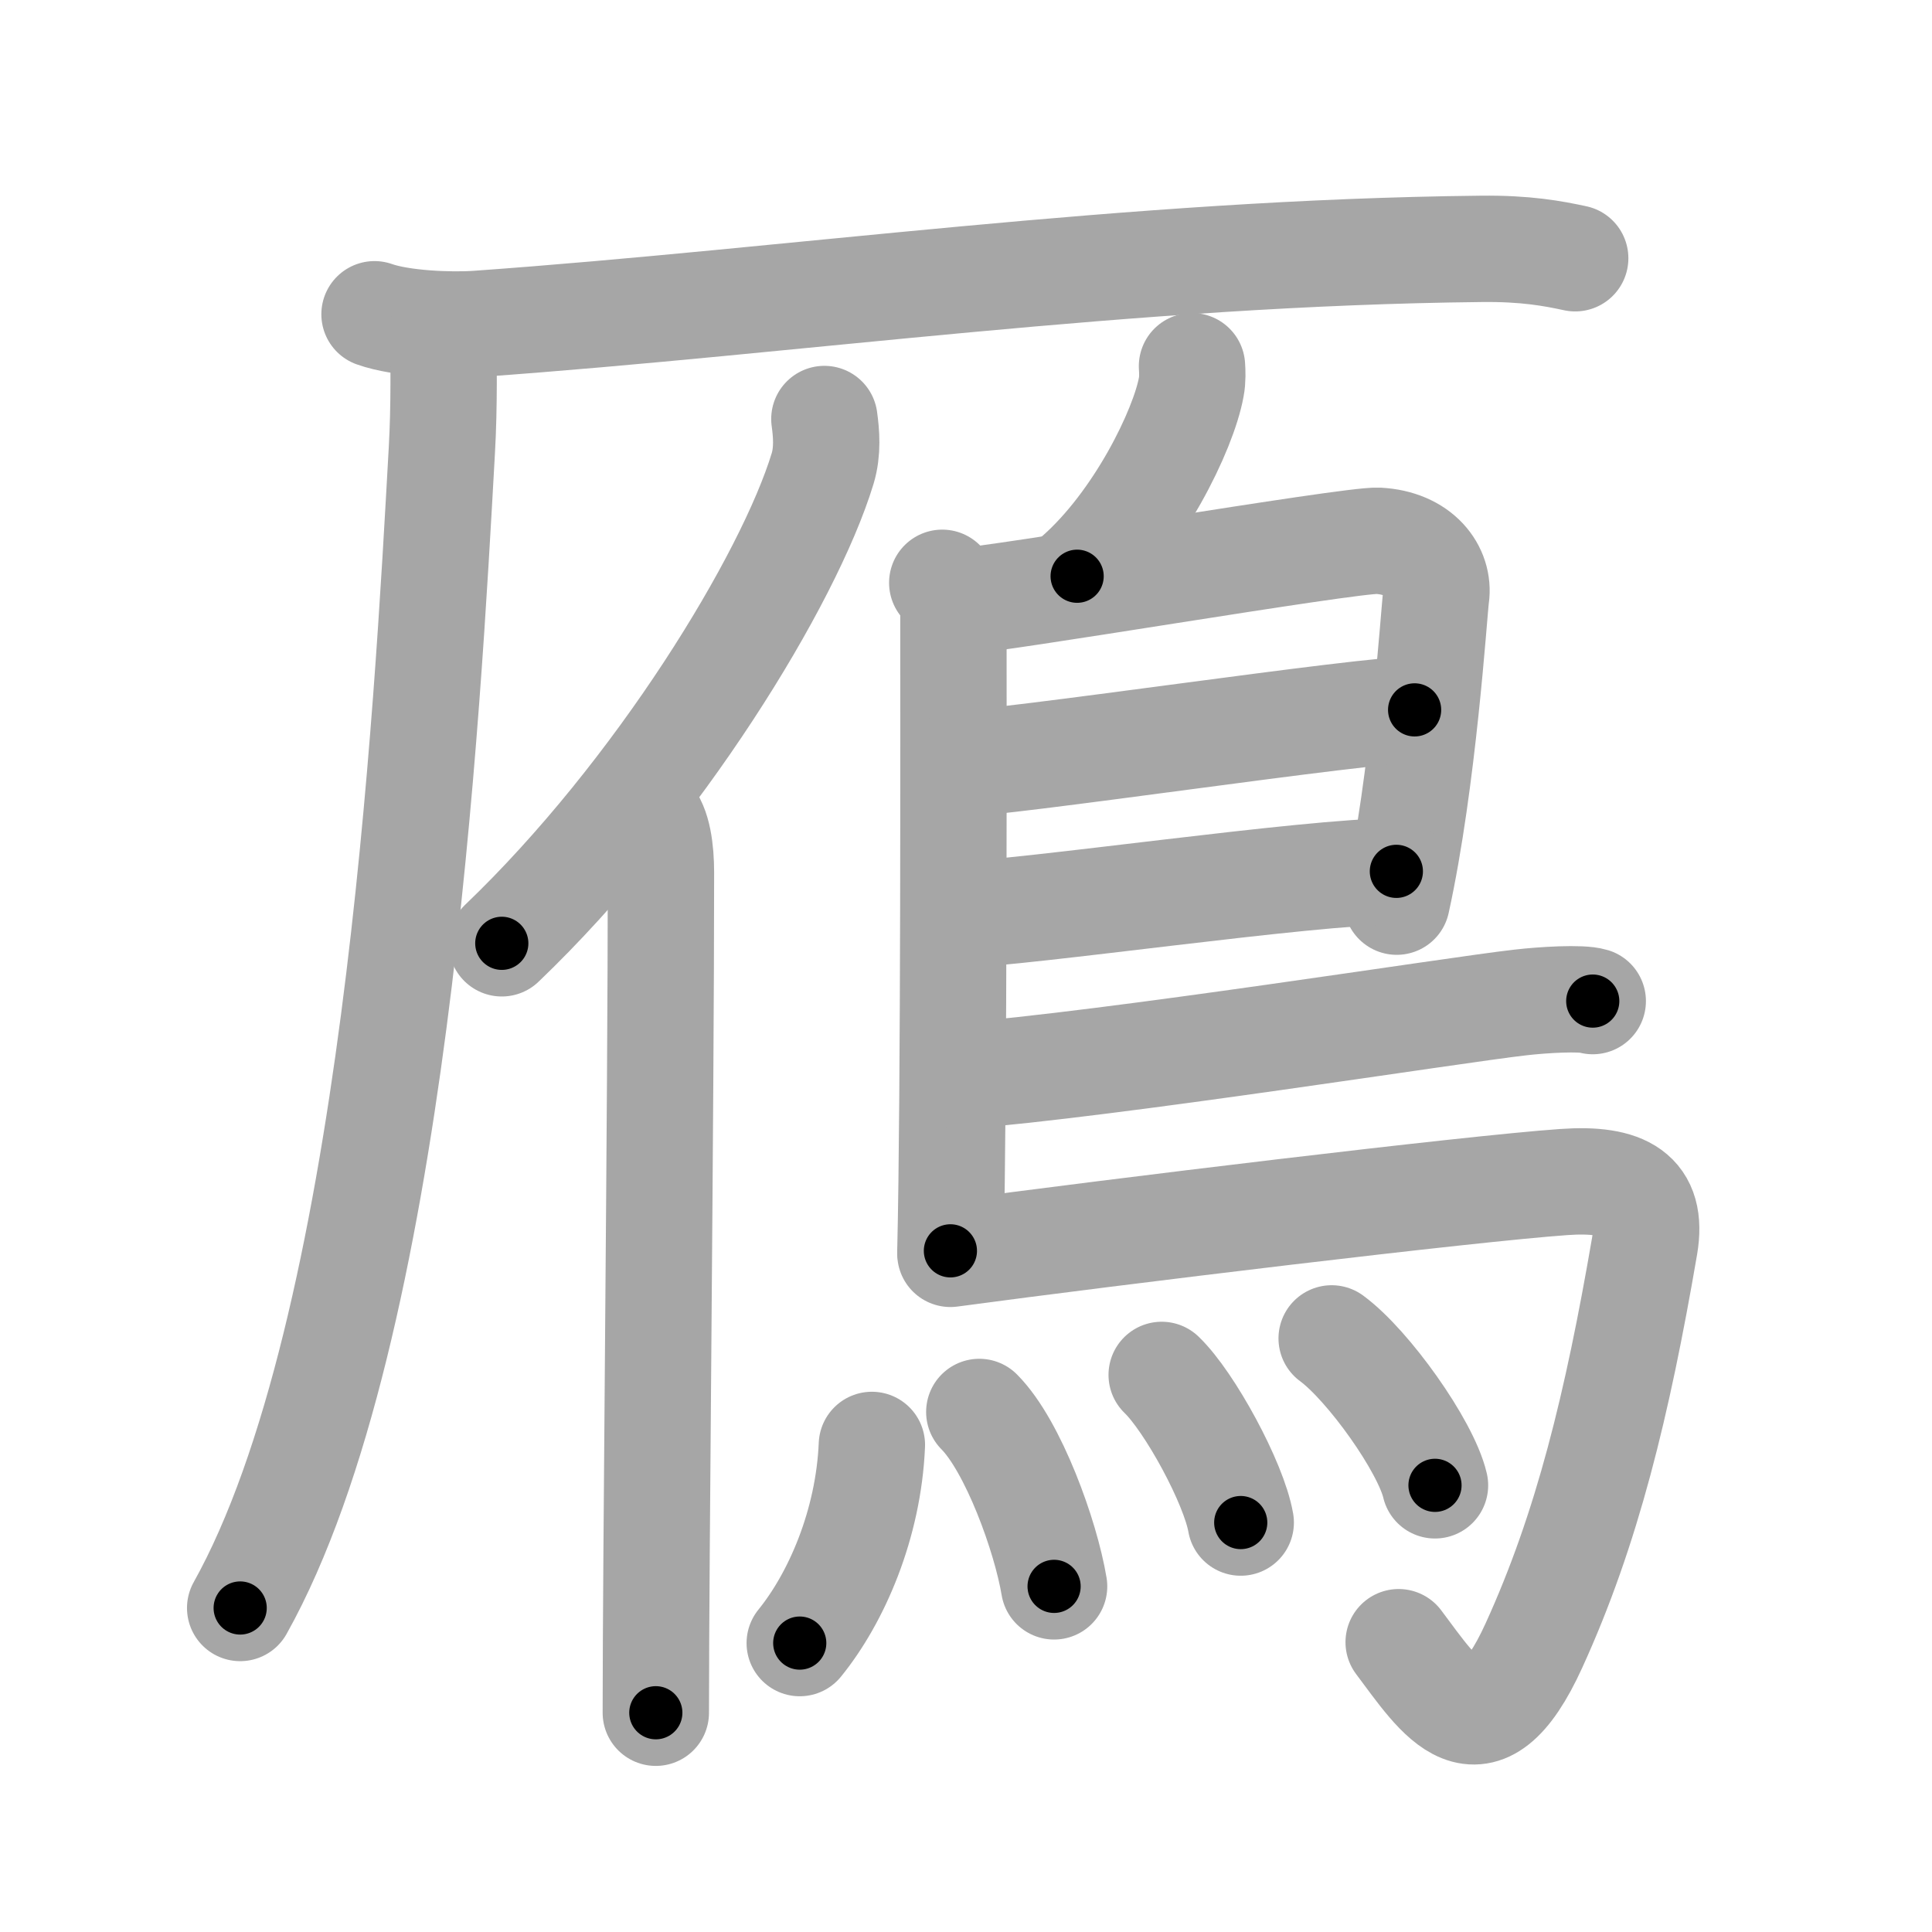 <svg xmlns="http://www.w3.org/2000/svg" viewBox="0 0 109 109" id="9d08"><g fill="none" stroke="#a6a6a6" stroke-width="6" stroke-linecap="round" stroke-linejoin="round"><g><g><path d="M21.13,17.73c1.52,0.54,4.3,0.65,5.82,0.54c17.8-1.27,36.8-4.02,56.61-4.23c2.53-0.03,4.05,0.26,5.31,0.53" /><path d="M25,18.5c0.03,1.71,0.07,4.42-0.07,6.88c-0.81,14.51-2.64,49.71-11.38,65.34" /></g><g><g><path d="M46.51,23.64c0.11,0.8,0.2,1.81-0.1,2.8c-1.9,6.24-9.25,18.31-18.1,26.78" /><path d="M36.53,46c0.59,0.61,0.76,1.97,0.76,3.23c0,13.02-0.29,38.65-0.29,47.4" /></g><g><path d="M67.25,20.66c0.02,0.29,0.04,0.76-0.04,1.17c-0.44,2.43-2.98,7.65-6.44,10.68" /><path d="M53.16,32.88c0.35,0.34,0.63,0.8,0.63,1.35c0,5.67,0.04,27.43-0.17,36.34" /><path d="M54.22,33.91c1.62,0,21.95-3.48,23.53-3.4c2.34,0.12,3.48,1.69,3.27,3.15C80.9,34.56,80.31,44,78.8,50.87" /><path d="M53.98,43.08c1.99,0.1,23.58-3.15,25.83-3.03" /><path d="M53.89,51.62c4.05-0.11,19.85-2.45,24.89-2.46" /><path d="M54.11,60.71c8.56-0.66,27.98-3.74,31.65-4.15c1.28-0.15,3.45-0.28,4.1-0.08" /><path d="M53.62,70.74c9.52-1.28,29.31-3.68,34.59-4.05c3.43-0.25,5.07,0.68,4.58,3.58c-1.54,8.98-3.25,16-6.25,22.57c-3.04,6.67-5.29,2.92-7.63-0.19" /><g><path d="M49.19,81.52c-0.19,4.48-2,8.63-4.07,11.18" /><path d="M55.25,79.66c1.92,1.93,3.75,7.01,4.22,9.84" /><path d="M65.54,77.57c1.58,1.52,4.07,6.09,4.46,8.33" /><path d="M75.13,75.51c2.06,1.51,5.31,6.07,5.83,8.29" /></g></g></g></g></g><g fill="none" stroke="#000" stroke-width="3" stroke-linecap="round" stroke-linejoin="round"><path d="M21.13,17.73c1.52,0.54,4.3,0.65,5.82,0.54c17.8-1.27,36.8-4.02,56.61-4.23c2.53-0.03,4.05,0.26,5.31,0.53" stroke-dasharray="68.01" stroke-dashoffset="68.01"><animate attributeName="stroke-dashoffset" values="68.01;68.01;0" dur="0.511s" fill="freeze" begin="0s;9d08.click" /></path><path d="M25,18.5c0.03,1.71,0.07,4.42-0.07,6.88c-0.81,14.51-2.64,49.71-11.38,65.34" stroke-dasharray="73.636" stroke-dashoffset="73.636"><animate attributeName="stroke-dashoffset" values="73.636" fill="freeze" begin="9d08.click" /><animate attributeName="stroke-dashoffset" values="73.636;73.636;0" keyTimes="0;0.48;1" dur="1.065s" fill="freeze" begin="0s;9d08.click" /></path><path d="M46.51,23.64c0.11,0.8,0.2,1.81-0.1,2.8c-1.9,6.24-9.25,18.31-18.1,26.78" stroke-dasharray="35.406" stroke-dashoffset="35.406"><animate attributeName="stroke-dashoffset" values="35.406" fill="freeze" begin="9d08.click" /><animate attributeName="stroke-dashoffset" values="35.406;35.406;0" keyTimes="0;0.751;1" dur="1.419s" fill="freeze" begin="0s;9d08.click" /></path><path d="M36.53,46c0.59,0.61,0.76,1.97,0.76,3.23c0,13.02-0.29,38.65-0.29,47.4" stroke-dasharray="50.787" stroke-dashoffset="50.787"><animate attributeName="stroke-dashoffset" values="50.787" fill="freeze" begin="9d08.click" /><animate attributeName="stroke-dashoffset" values="50.787;50.787;0" keyTimes="0;0.736;1" dur="1.927s" fill="freeze" begin="0s;9d08.click" /></path><path d="M67.25,20.66c0.02,0.29,0.04,0.76-0.04,1.17c-0.44,2.43-2.98,7.65-6.44,10.68" stroke-dasharray="13.818" stroke-dashoffset="13.818"><animate attributeName="stroke-dashoffset" values="13.818" fill="freeze" begin="9d08.click" /><animate attributeName="stroke-dashoffset" values="13.818;13.818;0" keyTimes="0;0.875;1" dur="2.203s" fill="freeze" begin="0s;9d08.click" /></path><path d="M53.16,32.88c0.35,0.34,0.63,0.8,0.63,1.35c0,5.67,0.04,27.43-0.17,36.34" stroke-dasharray="37.873" stroke-dashoffset="37.873"><animate attributeName="stroke-dashoffset" values="37.873" fill="freeze" begin="9d08.click" /><animate attributeName="stroke-dashoffset" values="37.873;37.873;0" keyTimes="0;0.853;1" dur="2.582s" fill="freeze" begin="0s;9d08.click" /></path><path d="M54.22,33.91c1.62,0,21.95-3.48,23.53-3.4c2.34,0.12,3.48,1.69,3.27,3.15C80.9,34.56,80.31,44,78.8,50.87" stroke-dasharray="46.282" stroke-dashoffset="46.282"><animate attributeName="stroke-dashoffset" values="46.282" fill="freeze" begin="9d08.click" /><animate attributeName="stroke-dashoffset" values="46.282;46.282;0" keyTimes="0;0.848;1" dur="3.045s" fill="freeze" begin="0s;9d08.click" /></path><path d="M53.98,43.08c1.99,0.1,23.58-3.15,25.83-3.03" stroke-dasharray="26.016" stroke-dashoffset="26.016"><animate attributeName="stroke-dashoffset" values="26.016" fill="freeze" begin="9d08.click" /><animate attributeName="stroke-dashoffset" values="26.016;26.016;0" keyTimes="0;0.921;1" dur="3.305s" fill="freeze" begin="0s;9d08.click" /></path><path d="M53.89,51.62c4.05-0.11,19.85-2.45,24.89-2.46" stroke-dasharray="25.02" stroke-dashoffset="25.02"><animate attributeName="stroke-dashoffset" values="25.02" fill="freeze" begin="9d08.click" /><animate attributeName="stroke-dashoffset" values="25.02;25.02;0" keyTimes="0;0.93;1" dur="3.555s" fill="freeze" begin="0s;9d08.click" /></path><path d="M54.11,60.71c8.56-0.66,27.98-3.74,31.65-4.15c1.28-0.15,3.45-0.28,4.1-0.08" stroke-dasharray="36.041" stroke-dashoffset="36.041"><animate attributeName="stroke-dashoffset" values="36.041" fill="freeze" begin="9d08.click" /><animate attributeName="stroke-dashoffset" values="36.041;36.041;0" keyTimes="0;0.908;1" dur="3.915s" fill="freeze" begin="0s;9d08.click" /></path><path d="M53.62,70.74c9.52-1.28,29.31-3.68,34.59-4.05c3.43-0.25,5.07,0.68,4.58,3.58c-1.54,8.98-3.25,16-6.25,22.57c-3.04,6.67-5.29,2.92-7.63-0.19" stroke-dasharray="76.659" stroke-dashoffset="76.659"><animate attributeName="stroke-dashoffset" values="76.659" fill="freeze" begin="9d08.click" /><animate attributeName="stroke-dashoffset" values="76.659;76.659;0" keyTimes="0;0.872;1" dur="4.491s" fill="freeze" begin="0s;9d08.click" /></path><path d="M49.19,81.52c-0.19,4.48-2,8.63-4.07,11.18" stroke-dasharray="12.088" stroke-dashoffset="12.088"><animate attributeName="stroke-dashoffset" values="12.088" fill="freeze" begin="9d08.click" /><animate attributeName="stroke-dashoffset" values="12.088;12.088;0" keyTimes="0;0.949;1" dur="4.733s" fill="freeze" begin="0s;9d08.click" /></path><path d="M55.25,79.66c1.92,1.93,3.75,7.01,4.22,9.84" stroke-dasharray="10.822" stroke-dashoffset="10.822"><animate attributeName="stroke-dashoffset" values="10.822" fill="freeze" begin="9d08.click" /><animate attributeName="stroke-dashoffset" values="10.822;10.822;0" keyTimes="0;0.956;1" dur="4.949s" fill="freeze" begin="0s;9d08.click" /></path><path d="M65.54,77.57c1.58,1.52,4.07,6.09,4.46,8.33" stroke-dasharray="9.539" stroke-dashoffset="9.539"><animate attributeName="stroke-dashoffset" values="9.539" fill="freeze" begin="9d08.click" /><animate attributeName="stroke-dashoffset" values="9.539;9.539;0" keyTimes="0;0.963;1" dur="5.14s" fill="freeze" begin="0s;9d08.click" /></path><path d="M75.13,75.51c2.06,1.51,5.31,6.07,5.83,8.29" stroke-dasharray="10.255" stroke-dashoffset="10.255"><animate attributeName="stroke-dashoffset" values="10.255" fill="freeze" begin="9d08.click" /><animate attributeName="stroke-dashoffset" values="10.255;10.255;0" keyTimes="0;0.962;1" dur="5.345s" fill="freeze" begin="0s;9d08.click" /></path></g></svg>